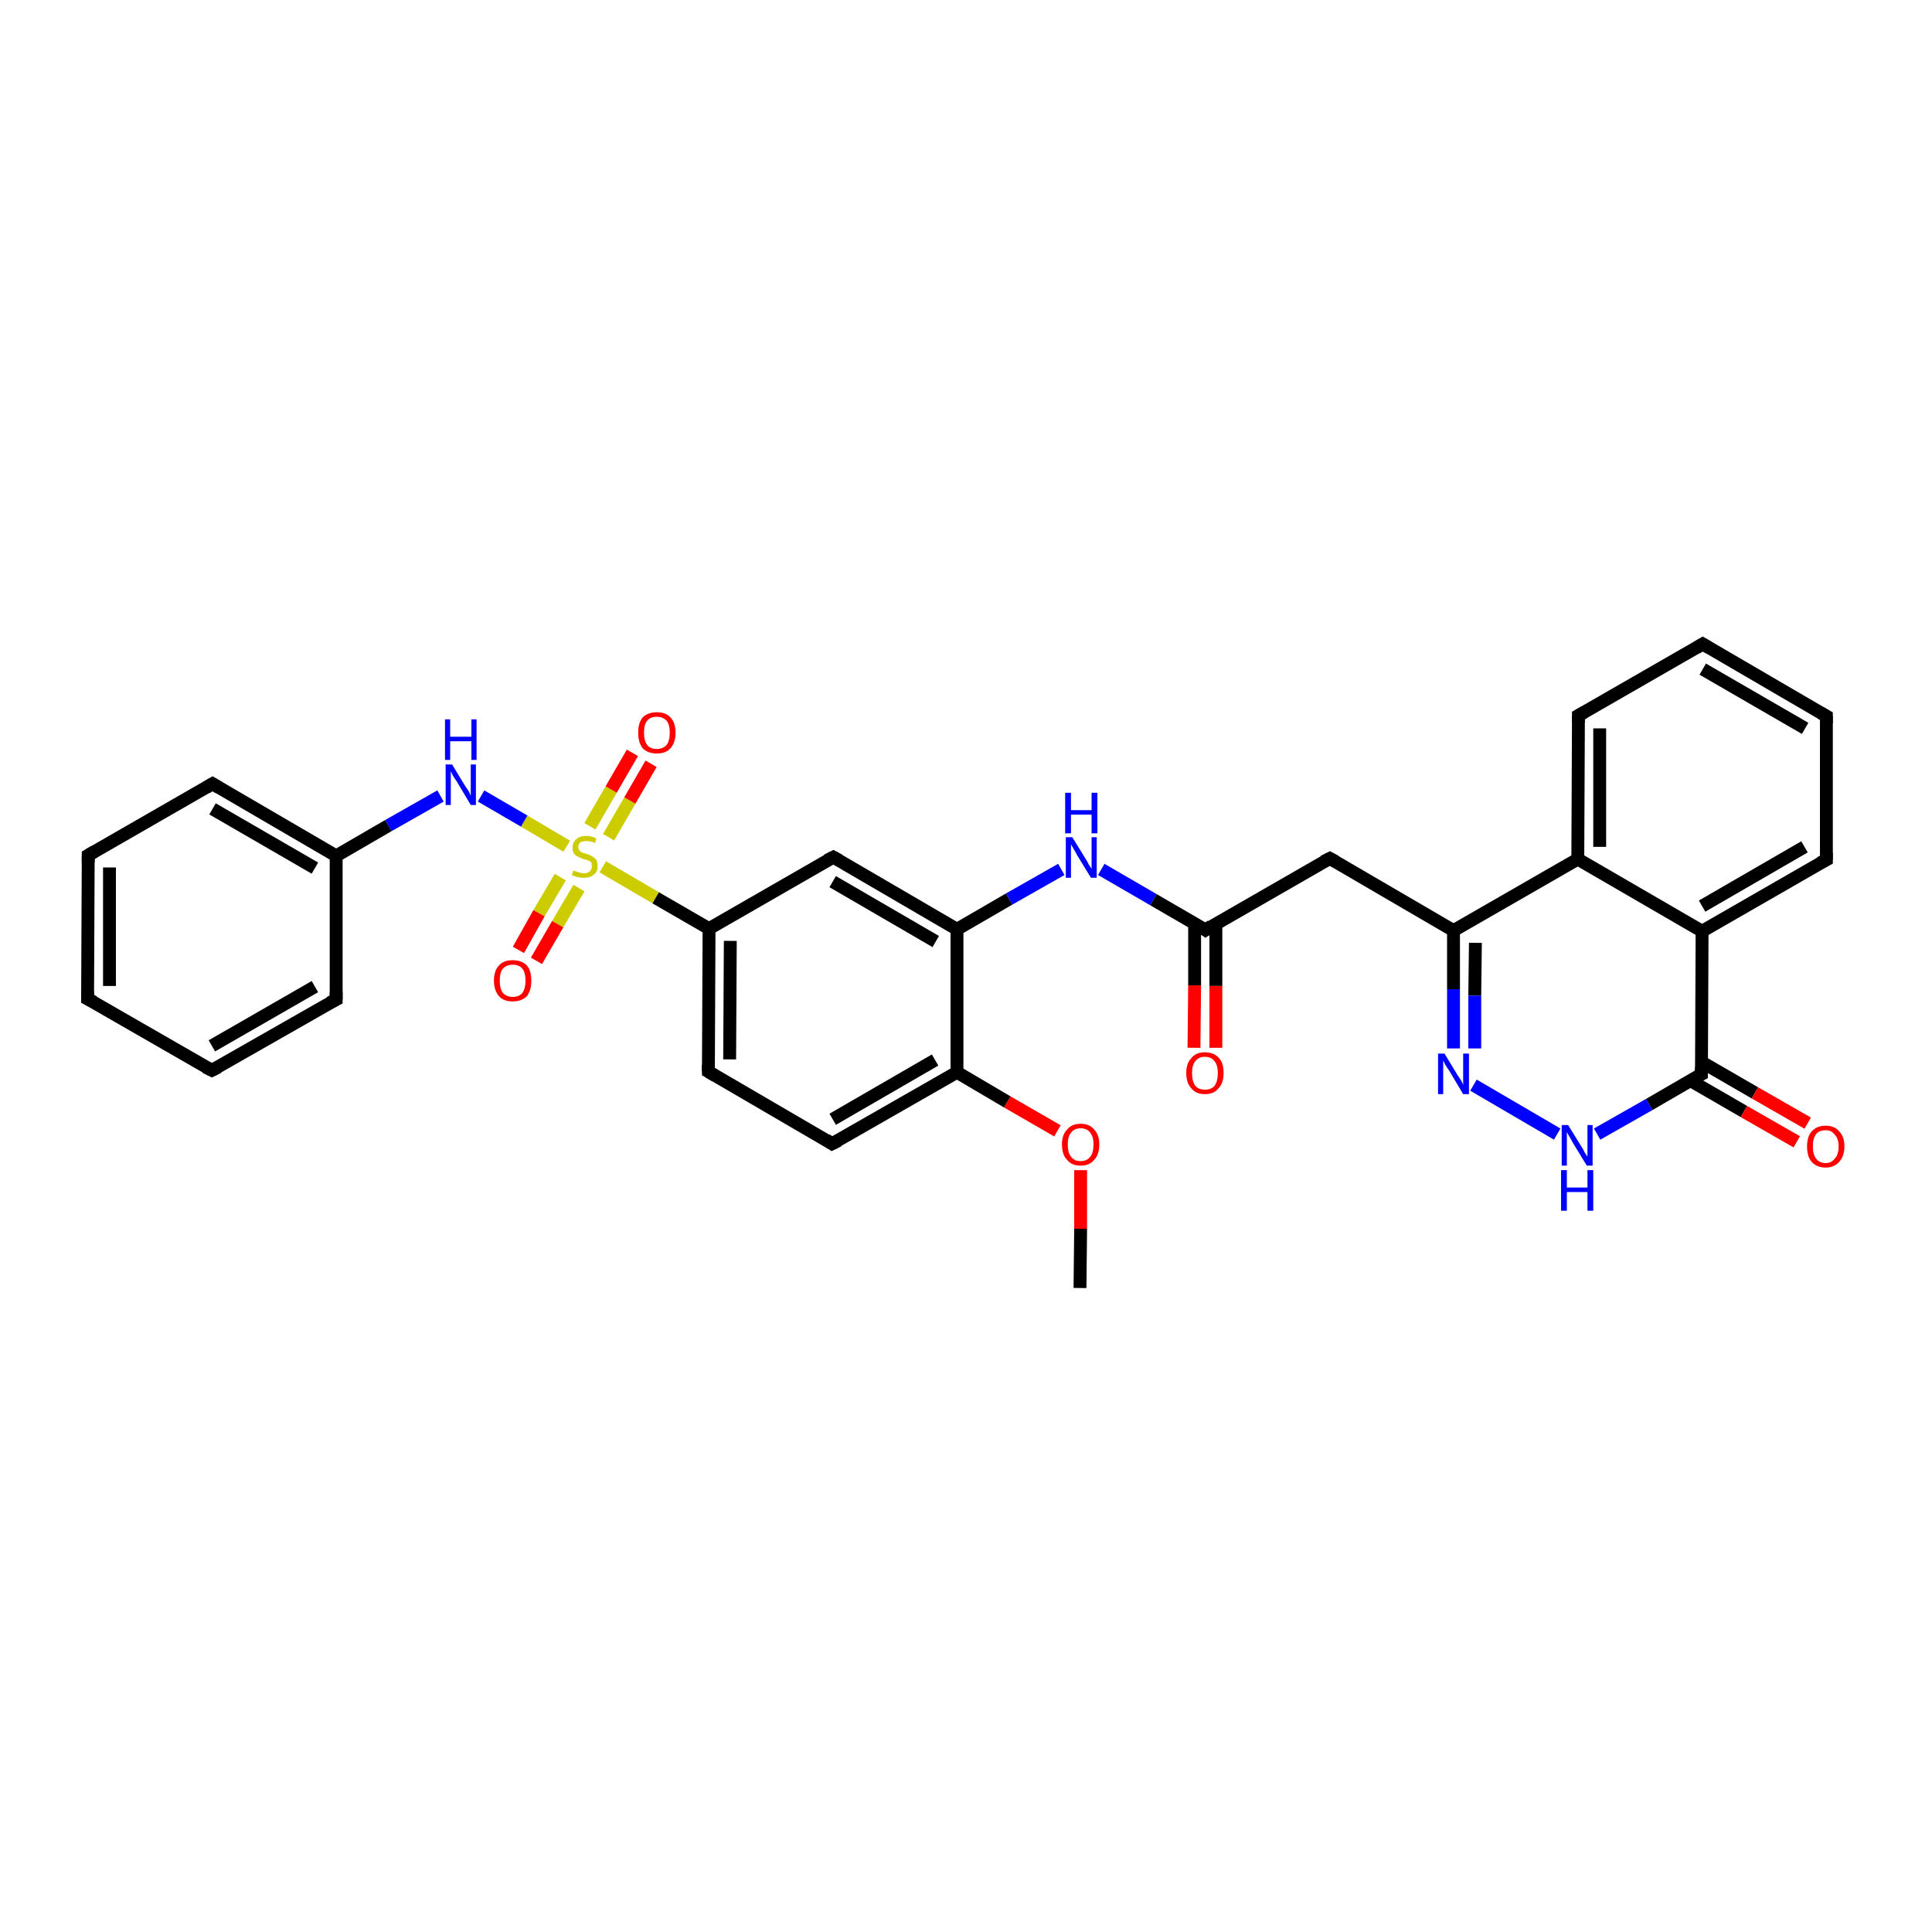 <?xml version='1.0' encoding='iso-8859-1'?>
<svg version='1.1' baseProfile='full'
              xmlns='http://www.w3.org/2000/svg'
                      xmlns:rdkit='http://www.rdkit.org/xml'
                      xmlns:xlink='http://www.w3.org/1999/xlink'
                  xml:space='preserve'
width='300px' height='300px' viewBox='0 0 300 300'>
<!-- END OF HEADER -->
<rect style='opacity:1.0;fill:#FFFFFF;stroke:none' width='300.0' height='300.0' x='0.0' y='0.0'> </rect>
<path class='bond-0 atom-0 atom-1' d='M 167.7,200.0 L 167.8,190.8' style='fill:none;fill-rule:evenodd;stroke:#000000;stroke-width:2.0px;stroke-linecap:butt;stroke-linejoin:miter;stroke-opacity:1' />
<path class='bond-0 atom-0 atom-1' d='M 167.8,190.8 L 167.8,181.7' style='fill:none;fill-rule:evenodd;stroke:#FF0000;stroke-width:2.0px;stroke-linecap:butt;stroke-linejoin:miter;stroke-opacity:1' />
<path class='bond-1 atom-1 atom-2' d='M 164.2,175.6 L 156.4,171.1' style='fill:none;fill-rule:evenodd;stroke:#FF0000;stroke-width:2.0px;stroke-linecap:butt;stroke-linejoin:miter;stroke-opacity:1' />
<path class='bond-1 atom-1 atom-2' d='M 156.4,171.1 L 148.6,166.5' style='fill:none;fill-rule:evenodd;stroke:#000000;stroke-width:2.0px;stroke-linecap:butt;stroke-linejoin:miter;stroke-opacity:1' />
<path class='bond-2 atom-2 atom-3' d='M 148.6,166.5 L 129.2,177.6' style='fill:none;fill-rule:evenodd;stroke:#000000;stroke-width:2.0px;stroke-linecap:butt;stroke-linejoin:miter;stroke-opacity:1' />
<path class='bond-2 atom-2 atom-3' d='M 145.2,164.6 L 129.3,173.8' style='fill:none;fill-rule:evenodd;stroke:#000000;stroke-width:2.0px;stroke-linecap:butt;stroke-linejoin:miter;stroke-opacity:1' />
<path class='bond-3 atom-3 atom-4' d='M 129.2,177.6 L 110.0,166.4' style='fill:none;fill-rule:evenodd;stroke:#000000;stroke-width:2.0px;stroke-linecap:butt;stroke-linejoin:miter;stroke-opacity:1' />
<path class='bond-4 atom-4 atom-5' d='M 110.0,166.4 L 110.1,144.2' style='fill:none;fill-rule:evenodd;stroke:#000000;stroke-width:2.0px;stroke-linecap:butt;stroke-linejoin:miter;stroke-opacity:1' />
<path class='bond-4 atom-4 atom-5' d='M 113.3,164.5 L 113.4,146.1' style='fill:none;fill-rule:evenodd;stroke:#000000;stroke-width:2.0px;stroke-linecap:butt;stroke-linejoin:miter;stroke-opacity:1' />
<path class='bond-5 atom-5 atom-6' d='M 110.1,144.2 L 129.4,133.1' style='fill:none;fill-rule:evenodd;stroke:#000000;stroke-width:2.0px;stroke-linecap:butt;stroke-linejoin:miter;stroke-opacity:1' />
<path class='bond-6 atom-6 atom-7' d='M 129.4,133.1 L 148.6,144.3' style='fill:none;fill-rule:evenodd;stroke:#000000;stroke-width:2.0px;stroke-linecap:butt;stroke-linejoin:miter;stroke-opacity:1' />
<path class='bond-6 atom-6 atom-7' d='M 129.3,136.9 L 145.3,146.2' style='fill:none;fill-rule:evenodd;stroke:#000000;stroke-width:2.0px;stroke-linecap:butt;stroke-linejoin:miter;stroke-opacity:1' />
<path class='bond-7 atom-7 atom-8' d='M 148.6,144.3 L 156.7,139.6' style='fill:none;fill-rule:evenodd;stroke:#000000;stroke-width:2.0px;stroke-linecap:butt;stroke-linejoin:miter;stroke-opacity:1' />
<path class='bond-7 atom-7 atom-8' d='M 156.7,139.6 L 164.8,135.0' style='fill:none;fill-rule:evenodd;stroke:#0000FF;stroke-width:2.0px;stroke-linecap:butt;stroke-linejoin:miter;stroke-opacity:1' />
<path class='bond-8 atom-8 atom-9' d='M 171.0,135.0 L 179.1,139.7' style='fill:none;fill-rule:evenodd;stroke:#0000FF;stroke-width:2.0px;stroke-linecap:butt;stroke-linejoin:miter;stroke-opacity:1' />
<path class='bond-8 atom-8 atom-9' d='M 179.1,139.7 L 187.2,144.4' style='fill:none;fill-rule:evenodd;stroke:#000000;stroke-width:2.0px;stroke-linecap:butt;stroke-linejoin:miter;stroke-opacity:1' />
<path class='bond-9 atom-9 atom-10' d='M 185.5,143.4 L 185.5,153.0' style='fill:none;fill-rule:evenodd;stroke:#000000;stroke-width:2.0px;stroke-linecap:butt;stroke-linejoin:miter;stroke-opacity:1' />
<path class='bond-9 atom-9 atom-10' d='M 185.5,153.0 L 185.4,162.7' style='fill:none;fill-rule:evenodd;stroke:#FF0000;stroke-width:2.0px;stroke-linecap:butt;stroke-linejoin:miter;stroke-opacity:1' />
<path class='bond-9 atom-9 atom-10' d='M 188.8,143.4 L 188.8,153.1' style='fill:none;fill-rule:evenodd;stroke:#000000;stroke-width:2.0px;stroke-linecap:butt;stroke-linejoin:miter;stroke-opacity:1' />
<path class='bond-9 atom-9 atom-10' d='M 188.8,153.1 L 188.8,162.7' style='fill:none;fill-rule:evenodd;stroke:#FF0000;stroke-width:2.0px;stroke-linecap:butt;stroke-linejoin:miter;stroke-opacity:1' />
<path class='bond-10 atom-9 atom-11' d='M 187.2,144.4 L 206.5,133.3' style='fill:none;fill-rule:evenodd;stroke:#000000;stroke-width:2.0px;stroke-linecap:butt;stroke-linejoin:miter;stroke-opacity:1' />
<path class='bond-11 atom-11 atom-12' d='M 206.5,133.3 L 225.7,144.5' style='fill:none;fill-rule:evenodd;stroke:#000000;stroke-width:2.0px;stroke-linecap:butt;stroke-linejoin:miter;stroke-opacity:1' />
<path class='bond-12 atom-12 atom-13' d='M 225.7,144.5 L 225.7,153.6' style='fill:none;fill-rule:evenodd;stroke:#000000;stroke-width:2.0px;stroke-linecap:butt;stroke-linejoin:miter;stroke-opacity:1' />
<path class='bond-12 atom-12 atom-13' d='M 225.7,153.6 L 225.7,162.8' style='fill:none;fill-rule:evenodd;stroke:#0000FF;stroke-width:2.0px;stroke-linecap:butt;stroke-linejoin:miter;stroke-opacity:1' />
<path class='bond-12 atom-12 atom-13' d='M 229.1,146.4 L 229.0,154.6' style='fill:none;fill-rule:evenodd;stroke:#000000;stroke-width:2.0px;stroke-linecap:butt;stroke-linejoin:miter;stroke-opacity:1' />
<path class='bond-12 atom-12 atom-13' d='M 229.0,154.6 L 229.0,162.8' style='fill:none;fill-rule:evenodd;stroke:#0000FF;stroke-width:2.0px;stroke-linecap:butt;stroke-linejoin:miter;stroke-opacity:1' />
<path class='bond-13 atom-13 atom-14' d='M 228.8,168.5 L 241.8,176.1' style='fill:none;fill-rule:evenodd;stroke:#0000FF;stroke-width:2.0px;stroke-linecap:butt;stroke-linejoin:miter;stroke-opacity:1' />
<path class='bond-14 atom-14 atom-15' d='M 248.0,176.1 L 256.1,171.5' style='fill:none;fill-rule:evenodd;stroke:#0000FF;stroke-width:2.0px;stroke-linecap:butt;stroke-linejoin:miter;stroke-opacity:1' />
<path class='bond-14 atom-14 atom-15' d='M 256.1,171.5 L 264.2,166.8' style='fill:none;fill-rule:evenodd;stroke:#000000;stroke-width:2.0px;stroke-linecap:butt;stroke-linejoin:miter;stroke-opacity:1' />
<path class='bond-15 atom-15 atom-16' d='M 262.5,167.8 L 270.8,172.6' style='fill:none;fill-rule:evenodd;stroke:#000000;stroke-width:2.0px;stroke-linecap:butt;stroke-linejoin:miter;stroke-opacity:1' />
<path class='bond-15 atom-15 atom-16' d='M 270.8,172.6 L 279.0,177.3' style='fill:none;fill-rule:evenodd;stroke:#FF0000;stroke-width:2.0px;stroke-linecap:butt;stroke-linejoin:miter;stroke-opacity:1' />
<path class='bond-15 atom-15 atom-16' d='M 264.2,164.9 L 272.5,169.7' style='fill:none;fill-rule:evenodd;stroke:#000000;stroke-width:2.0px;stroke-linecap:butt;stroke-linejoin:miter;stroke-opacity:1' />
<path class='bond-15 atom-15 atom-16' d='M 272.5,169.7 L 280.7,174.4' style='fill:none;fill-rule:evenodd;stroke:#FF0000;stroke-width:2.0px;stroke-linecap:butt;stroke-linejoin:miter;stroke-opacity:1' />
<path class='bond-16 atom-15 atom-17' d='M 264.2,166.8 L 264.3,144.6' style='fill:none;fill-rule:evenodd;stroke:#000000;stroke-width:2.0px;stroke-linecap:butt;stroke-linejoin:miter;stroke-opacity:1' />
<path class='bond-17 atom-17 atom-18' d='M 264.3,144.6 L 283.6,133.5' style='fill:none;fill-rule:evenodd;stroke:#000000;stroke-width:2.0px;stroke-linecap:butt;stroke-linejoin:miter;stroke-opacity:1' />
<path class='bond-17 atom-17 atom-18' d='M 264.3,140.7 L 280.2,131.5' style='fill:none;fill-rule:evenodd;stroke:#000000;stroke-width:2.0px;stroke-linecap:butt;stroke-linejoin:miter;stroke-opacity:1' />
<path class='bond-18 atom-18 atom-19' d='M 283.6,133.5 L 283.6,111.2' style='fill:none;fill-rule:evenodd;stroke:#000000;stroke-width:2.0px;stroke-linecap:butt;stroke-linejoin:miter;stroke-opacity:1' />
<path class='bond-19 atom-19 atom-20' d='M 283.6,111.2 L 264.4,100.0' style='fill:none;fill-rule:evenodd;stroke:#000000;stroke-width:2.0px;stroke-linecap:butt;stroke-linejoin:miter;stroke-opacity:1' />
<path class='bond-19 atom-19 atom-20' d='M 280.3,113.1 L 264.4,103.9' style='fill:none;fill-rule:evenodd;stroke:#000000;stroke-width:2.0px;stroke-linecap:butt;stroke-linejoin:miter;stroke-opacity:1' />
<path class='bond-20 atom-20 atom-21' d='M 264.4,100.0 L 245.1,111.1' style='fill:none;fill-rule:evenodd;stroke:#000000;stroke-width:2.0px;stroke-linecap:butt;stroke-linejoin:miter;stroke-opacity:1' />
<path class='bond-21 atom-21 atom-22' d='M 245.1,111.1 L 245.0,133.4' style='fill:none;fill-rule:evenodd;stroke:#000000;stroke-width:2.0px;stroke-linecap:butt;stroke-linejoin:miter;stroke-opacity:1' />
<path class='bond-21 atom-21 atom-22' d='M 248.4,113.1 L 248.4,131.5' style='fill:none;fill-rule:evenodd;stroke:#000000;stroke-width:2.0px;stroke-linecap:butt;stroke-linejoin:miter;stroke-opacity:1' />
<path class='bond-22 atom-5 atom-23' d='M 110.1,144.2 L 101.8,139.4' style='fill:none;fill-rule:evenodd;stroke:#000000;stroke-width:2.0px;stroke-linecap:butt;stroke-linejoin:miter;stroke-opacity:1' />
<path class='bond-22 atom-5 atom-23' d='M 101.8,139.4 L 93.6,134.6' style='fill:none;fill-rule:evenodd;stroke:#CCCC00;stroke-width:2.0px;stroke-linecap:butt;stroke-linejoin:miter;stroke-opacity:1' />
<path class='bond-23 atom-23 atom-24' d='M 94.5,130.0 L 97.8,124.3' style='fill:none;fill-rule:evenodd;stroke:#CCCC00;stroke-width:2.0px;stroke-linecap:butt;stroke-linejoin:miter;stroke-opacity:1' />
<path class='bond-23 atom-23 atom-24' d='M 97.8,124.3 L 101.1,118.6' style='fill:none;fill-rule:evenodd;stroke:#FF0000;stroke-width:2.0px;stroke-linecap:butt;stroke-linejoin:miter;stroke-opacity:1' />
<path class='bond-23 atom-23 atom-24' d='M 91.6,128.3 L 94.9,122.6' style='fill:none;fill-rule:evenodd;stroke:#CCCC00;stroke-width:2.0px;stroke-linecap:butt;stroke-linejoin:miter;stroke-opacity:1' />
<path class='bond-23 atom-23 atom-24' d='M 94.9,122.6 L 98.2,116.9' style='fill:none;fill-rule:evenodd;stroke:#FF0000;stroke-width:2.0px;stroke-linecap:butt;stroke-linejoin:miter;stroke-opacity:1' />
<path class='bond-24 atom-23 atom-25' d='M 87.0,136.2 L 83.7,141.8' style='fill:none;fill-rule:evenodd;stroke:#CCCC00;stroke-width:2.0px;stroke-linecap:butt;stroke-linejoin:miter;stroke-opacity:1' />
<path class='bond-24 atom-23 atom-25' d='M 83.7,141.8 L 80.5,147.5' style='fill:none;fill-rule:evenodd;stroke:#FF0000;stroke-width:2.0px;stroke-linecap:butt;stroke-linejoin:miter;stroke-opacity:1' />
<path class='bond-24 atom-23 atom-25' d='M 89.9,137.9 L 86.6,143.5' style='fill:none;fill-rule:evenodd;stroke:#CCCC00;stroke-width:2.0px;stroke-linecap:butt;stroke-linejoin:miter;stroke-opacity:1' />
<path class='bond-24 atom-23 atom-25' d='M 86.6,143.5 L 83.3,149.2' style='fill:none;fill-rule:evenodd;stroke:#FF0000;stroke-width:2.0px;stroke-linecap:butt;stroke-linejoin:miter;stroke-opacity:1' />
<path class='bond-25 atom-23 atom-26' d='M 88.0,131.4 L 81.4,127.5' style='fill:none;fill-rule:evenodd;stroke:#CCCC00;stroke-width:2.0px;stroke-linecap:butt;stroke-linejoin:miter;stroke-opacity:1' />
<path class='bond-25 atom-23 atom-26' d='M 81.4,127.5 L 74.7,123.6' style='fill:none;fill-rule:evenodd;stroke:#0000FF;stroke-width:2.0px;stroke-linecap:butt;stroke-linejoin:miter;stroke-opacity:1' />
<path class='bond-26 atom-26 atom-27' d='M 68.4,123.6 L 60.3,128.2' style='fill:none;fill-rule:evenodd;stroke:#0000FF;stroke-width:2.0px;stroke-linecap:butt;stroke-linejoin:miter;stroke-opacity:1' />
<path class='bond-26 atom-26 atom-27' d='M 60.3,128.2 L 52.2,132.9' style='fill:none;fill-rule:evenodd;stroke:#000000;stroke-width:2.0px;stroke-linecap:butt;stroke-linejoin:miter;stroke-opacity:1' />
<path class='bond-27 atom-27 atom-28' d='M 52.2,132.9 L 33.0,121.7' style='fill:none;fill-rule:evenodd;stroke:#000000;stroke-width:2.0px;stroke-linecap:butt;stroke-linejoin:miter;stroke-opacity:1' />
<path class='bond-27 atom-27 atom-28' d='M 48.9,134.8 L 33.0,125.6' style='fill:none;fill-rule:evenodd;stroke:#000000;stroke-width:2.0px;stroke-linecap:butt;stroke-linejoin:miter;stroke-opacity:1' />
<path class='bond-28 atom-28 atom-29' d='M 33.0,121.7 L 13.7,132.8' style='fill:none;fill-rule:evenodd;stroke:#000000;stroke-width:2.0px;stroke-linecap:butt;stroke-linejoin:miter;stroke-opacity:1' />
<path class='bond-29 atom-29 atom-30' d='M 13.7,132.8 L 13.6,155.1' style='fill:none;fill-rule:evenodd;stroke:#000000;stroke-width:2.0px;stroke-linecap:butt;stroke-linejoin:miter;stroke-opacity:1' />
<path class='bond-29 atom-29 atom-30' d='M 17.0,134.7 L 17.0,153.1' style='fill:none;fill-rule:evenodd;stroke:#000000;stroke-width:2.0px;stroke-linecap:butt;stroke-linejoin:miter;stroke-opacity:1' />
<path class='bond-30 atom-30 atom-31' d='M 13.6,155.1 L 32.9,166.2' style='fill:none;fill-rule:evenodd;stroke:#000000;stroke-width:2.0px;stroke-linecap:butt;stroke-linejoin:miter;stroke-opacity:1' />
<path class='bond-31 atom-31 atom-32' d='M 32.9,166.2 L 52.2,155.2' style='fill:none;fill-rule:evenodd;stroke:#000000;stroke-width:2.0px;stroke-linecap:butt;stroke-linejoin:miter;stroke-opacity:1' />
<path class='bond-31 atom-31 atom-32' d='M 32.9,162.4 L 48.9,153.2' style='fill:none;fill-rule:evenodd;stroke:#000000;stroke-width:2.0px;stroke-linecap:butt;stroke-linejoin:miter;stroke-opacity:1' />
<path class='bond-32 atom-7 atom-2' d='M 148.6,144.3 L 148.6,166.5' style='fill:none;fill-rule:evenodd;stroke:#000000;stroke-width:2.0px;stroke-linecap:butt;stroke-linejoin:miter;stroke-opacity:1' />
<path class='bond-33 atom-22 atom-12' d='M 245.0,133.4 L 225.7,144.5' style='fill:none;fill-rule:evenodd;stroke:#000000;stroke-width:2.0px;stroke-linecap:butt;stroke-linejoin:miter;stroke-opacity:1' />
<path class='bond-34 atom-22 atom-17' d='M 245.0,133.4 L 264.3,144.6' style='fill:none;fill-rule:evenodd;stroke:#000000;stroke-width:2.0px;stroke-linecap:butt;stroke-linejoin:miter;stroke-opacity:1' />
<path class='bond-35 atom-32 atom-27' d='M 52.2,155.2 L 52.2,132.9' style='fill:none;fill-rule:evenodd;stroke:#000000;stroke-width:2.0px;stroke-linecap:butt;stroke-linejoin:miter;stroke-opacity:1' />
<path d='M 130.2,177.1 L 129.2,177.6 L 128.3,177.0' style='fill:none;stroke:#000000;stroke-width:2.0px;stroke-linecap:butt;stroke-linejoin:miter;stroke-opacity:1;' />
<path d='M 111.0,167.0 L 110.0,166.4 L 110.0,165.3' style='fill:none;stroke:#000000;stroke-width:2.0px;stroke-linecap:butt;stroke-linejoin:miter;stroke-opacity:1;' />
<path d='M 128.4,133.6 L 129.4,133.1 L 130.3,133.6' style='fill:none;stroke:#000000;stroke-width:2.0px;stroke-linecap:butt;stroke-linejoin:miter;stroke-opacity:1;' />
<path d='M 186.8,144.1 L 187.2,144.4 L 188.1,143.8' style='fill:none;stroke:#000000;stroke-width:2.0px;stroke-linecap:butt;stroke-linejoin:miter;stroke-opacity:1;' />
<path d='M 205.5,133.8 L 206.5,133.3 L 207.4,133.8' style='fill:none;stroke:#000000;stroke-width:2.0px;stroke-linecap:butt;stroke-linejoin:miter;stroke-opacity:1;' />
<path d='M 263.8,167.0 L 264.2,166.8 L 264.2,165.7' style='fill:none;stroke:#000000;stroke-width:2.0px;stroke-linecap:butt;stroke-linejoin:miter;stroke-opacity:1;' />
<path d='M 282.6,134.0 L 283.6,133.5 L 283.6,132.4' style='fill:none;stroke:#000000;stroke-width:2.0px;stroke-linecap:butt;stroke-linejoin:miter;stroke-opacity:1;' />
<path d='M 283.6,112.3 L 283.6,111.2 L 282.7,110.7' style='fill:none;stroke:#000000;stroke-width:2.0px;stroke-linecap:butt;stroke-linejoin:miter;stroke-opacity:1;' />
<path d='M 265.4,100.6 L 264.4,100.0 L 263.4,100.6' style='fill:none;stroke:#000000;stroke-width:2.0px;stroke-linecap:butt;stroke-linejoin:miter;stroke-opacity:1;' />
<path d='M 246.0,110.6 L 245.1,111.1 L 245.1,112.2' style='fill:none;stroke:#000000;stroke-width:2.0px;stroke-linecap:butt;stroke-linejoin:miter;stroke-opacity:1;' />
<path d='M 34.0,122.3 L 33.0,121.7 L 32.0,122.3' style='fill:none;stroke:#000000;stroke-width:2.0px;stroke-linecap:butt;stroke-linejoin:miter;stroke-opacity:1;' />
<path d='M 14.7,132.2 L 13.7,132.8 L 13.7,133.9' style='fill:none;stroke:#000000;stroke-width:2.0px;stroke-linecap:butt;stroke-linejoin:miter;stroke-opacity:1;' />
<path d='M 13.6,153.9 L 13.6,155.1 L 14.6,155.6' style='fill:none;stroke:#000000;stroke-width:2.0px;stroke-linecap:butt;stroke-linejoin:miter;stroke-opacity:1;' />
<path d='M 31.9,165.7 L 32.9,166.2 L 33.9,165.7' style='fill:none;stroke:#000000;stroke-width:2.0px;stroke-linecap:butt;stroke-linejoin:miter;stroke-opacity:1;' />
<path d='M 51.2,155.7 L 52.2,155.2 L 52.2,154.0' style='fill:none;stroke:#000000;stroke-width:2.0px;stroke-linecap:butt;stroke-linejoin:miter;stroke-opacity:1;' />
<path class='atom-1' d='M 164.9 177.7
Q 164.9 176.2, 165.7 175.4
Q 166.4 174.5, 167.8 174.5
Q 169.2 174.5, 169.9 175.4
Q 170.7 176.2, 170.7 177.7
Q 170.7 179.3, 169.9 180.1
Q 169.2 181.0, 167.8 181.0
Q 166.4 181.0, 165.7 180.1
Q 164.9 179.3, 164.9 177.7
M 167.8 180.3
Q 168.8 180.3, 169.3 179.6
Q 169.8 179.0, 169.8 177.7
Q 169.8 176.5, 169.3 175.9
Q 168.8 175.2, 167.8 175.2
Q 166.8 175.2, 166.3 175.9
Q 165.8 176.5, 165.8 177.7
Q 165.8 179.0, 166.3 179.6
Q 166.8 180.3, 167.8 180.3
' fill='#FF0000'/>
<path class='atom-8' d='M 166.5 130.0
L 168.6 133.4
Q 168.8 133.7, 169.1 134.3
Q 169.5 134.9, 169.5 134.9
L 169.5 130.0
L 170.3 130.0
L 170.3 136.3
L 169.4 136.3
L 167.2 132.7
Q 167.0 132.3, 166.7 131.8
Q 166.4 131.3, 166.3 131.1
L 166.3 136.3
L 165.5 136.3
L 165.5 130.0
L 166.5 130.0
' fill='#0000FF'/>
<path class='atom-8' d='M 165.4 123.1
L 166.3 123.1
L 166.3 125.8
L 169.5 125.8
L 169.5 123.1
L 170.4 123.1
L 170.4 129.4
L 169.5 129.4
L 169.5 126.5
L 166.3 126.5
L 166.3 129.4
L 165.4 129.4
L 165.4 123.1
' fill='#0000FF'/>
<path class='atom-10' d='M 184.2 166.6
Q 184.2 165.1, 185.0 164.3
Q 185.7 163.4, 187.1 163.4
Q 188.5 163.4, 189.3 164.3
Q 190.0 165.1, 190.0 166.6
Q 190.0 168.2, 189.2 169.0
Q 188.5 169.9, 187.1 169.9
Q 185.7 169.9, 185.0 169.0
Q 184.2 168.2, 184.2 166.6
M 187.1 169.2
Q 188.1 169.2, 188.6 168.6
Q 189.1 167.9, 189.1 166.6
Q 189.1 165.4, 188.6 164.8
Q 188.1 164.1, 187.1 164.1
Q 186.1 164.1, 185.6 164.8
Q 185.1 165.4, 185.1 166.6
Q 185.1 167.9, 185.6 168.6
Q 186.1 169.2, 187.1 169.2
' fill='#FF0000'/>
<path class='atom-13' d='M 224.3 163.6
L 226.3 166.9
Q 226.5 167.2, 226.9 167.8
Q 227.2 168.4, 227.2 168.5
L 227.2 163.6
L 228.1 163.6
L 228.1 169.9
L 227.2 169.9
L 225.0 166.2
Q 224.7 165.8, 224.4 165.3
Q 224.2 164.8, 224.1 164.7
L 224.1 169.9
L 223.3 169.9
L 223.3 163.6
L 224.3 163.6
' fill='#0000FF'/>
<path class='atom-14' d='M 243.5 174.7
L 245.6 178.1
Q 245.8 178.4, 246.1 179.0
Q 246.5 179.6, 246.5 179.6
L 246.5 174.7
L 247.3 174.7
L 247.3 181.0
L 246.4 181.0
L 244.2 177.4
Q 244.0 177.0, 243.7 176.5
Q 243.4 176.0, 243.3 175.8
L 243.3 181.0
L 242.5 181.0
L 242.5 174.7
L 243.5 174.7
' fill='#0000FF'/>
<path class='atom-14' d='M 242.4 181.7
L 243.3 181.7
L 243.3 184.4
L 246.5 184.4
L 246.5 181.7
L 247.4 181.7
L 247.4 188.0
L 246.5 188.0
L 246.5 185.1
L 243.3 185.1
L 243.3 188.0
L 242.4 188.0
L 242.4 181.7
' fill='#0000FF'/>
<path class='atom-16' d='M 280.6 178.0
Q 280.6 176.5, 281.3 175.7
Q 282.1 174.8, 283.5 174.8
Q 284.9 174.8, 285.6 175.7
Q 286.4 176.5, 286.4 178.0
Q 286.4 179.5, 285.6 180.4
Q 284.8 181.3, 283.5 181.3
Q 282.1 181.3, 281.3 180.4
Q 280.6 179.6, 280.6 178.0
M 283.5 180.6
Q 284.4 180.6, 284.9 179.9
Q 285.5 179.3, 285.5 178.0
Q 285.5 176.8, 284.9 176.2
Q 284.4 175.5, 283.5 175.5
Q 282.5 175.5, 282.0 176.1
Q 281.5 176.8, 281.5 178.0
Q 281.5 179.3, 282.0 179.9
Q 282.5 180.6, 283.5 180.6
' fill='#FF0000'/>
<path class='atom-23' d='M 89.0 135.2
Q 89.1 135.2, 89.4 135.3
Q 89.7 135.4, 90.0 135.5
Q 90.3 135.6, 90.7 135.6
Q 91.2 135.6, 91.6 135.3
Q 91.9 135.0, 91.9 134.5
Q 91.9 134.1, 91.8 133.9
Q 91.6 133.7, 91.3 133.6
Q 91.1 133.5, 90.6 133.4
Q 90.1 133.2, 89.7 133.0
Q 89.4 132.9, 89.1 132.5
Q 88.9 132.2, 88.9 131.6
Q 88.9 130.8, 89.5 130.3
Q 90.0 129.8, 91.1 129.8
Q 91.8 129.8, 92.6 130.2
L 92.4 130.9
Q 91.7 130.6, 91.1 130.6
Q 90.5 130.6, 90.1 130.8
Q 89.8 131.1, 89.8 131.5
Q 89.8 131.9, 90.0 132.1
Q 90.2 132.3, 90.4 132.4
Q 90.7 132.5, 91.1 132.6
Q 91.7 132.8, 92.0 133.0
Q 92.3 133.2, 92.6 133.5
Q 92.8 133.9, 92.8 134.5
Q 92.8 135.4, 92.2 135.8
Q 91.7 136.3, 90.7 136.3
Q 90.1 136.3, 89.7 136.2
Q 89.3 136.1, 88.8 135.9
L 89.0 135.2
' fill='#CCCC00'/>
<path class='atom-24' d='M 99.1 113.8
Q 99.1 112.2, 99.8 111.4
Q 100.6 110.6, 102.0 110.6
Q 103.4 110.6, 104.1 111.4
Q 104.9 112.2, 104.9 113.8
Q 104.9 115.3, 104.1 116.2
Q 103.4 117.0, 102.0 117.0
Q 100.6 117.0, 99.8 116.2
Q 99.1 115.3, 99.1 113.8
M 102.0 116.3
Q 102.9 116.3, 103.5 115.7
Q 104.0 115.0, 104.0 113.8
Q 104.0 112.5, 103.5 111.9
Q 102.9 111.3, 102.0 111.3
Q 101.0 111.3, 100.5 111.9
Q 100.0 112.5, 100.0 113.8
Q 100.0 115.0, 100.5 115.7
Q 101.0 116.3, 102.0 116.3
' fill='#FF0000'/>
<path class='atom-25' d='M 76.7 152.3
Q 76.7 150.7, 77.5 149.9
Q 78.2 149.1, 79.6 149.1
Q 81.0 149.1, 81.8 149.9
Q 82.5 150.7, 82.5 152.3
Q 82.5 153.8, 81.8 154.7
Q 81.0 155.5, 79.6 155.5
Q 78.2 155.5, 77.5 154.7
Q 76.7 153.8, 76.7 152.3
M 79.6 154.8
Q 80.6 154.8, 81.1 154.2
Q 81.6 153.5, 81.6 152.3
Q 81.6 151.0, 81.1 150.4
Q 80.6 149.8, 79.6 149.8
Q 78.7 149.8, 78.1 150.4
Q 77.6 151.0, 77.6 152.3
Q 77.6 153.5, 78.1 154.2
Q 78.7 154.8, 79.6 154.8
' fill='#FF0000'/>
<path class='atom-26' d='M 70.2 118.7
L 72.2 122.0
Q 72.4 122.3, 72.8 122.9
Q 73.1 123.5, 73.1 123.6
L 73.1 118.7
L 73.9 118.7
L 73.9 125.0
L 73.1 125.0
L 70.9 121.3
Q 70.6 120.9, 70.3 120.4
Q 70.1 119.9, 70.0 119.8
L 70.0 125.0
L 69.2 125.0
L 69.2 118.7
L 70.2 118.7
' fill='#0000FF'/>
<path class='atom-26' d='M 69.1 111.7
L 69.9 111.7
L 69.9 114.4
L 73.2 114.4
L 73.2 111.7
L 74.0 111.7
L 74.0 118.0
L 73.2 118.0
L 73.2 115.1
L 69.9 115.1
L 69.9 118.0
L 69.1 118.0
L 69.1 111.7
' fill='#0000FF'/>
</svg>
